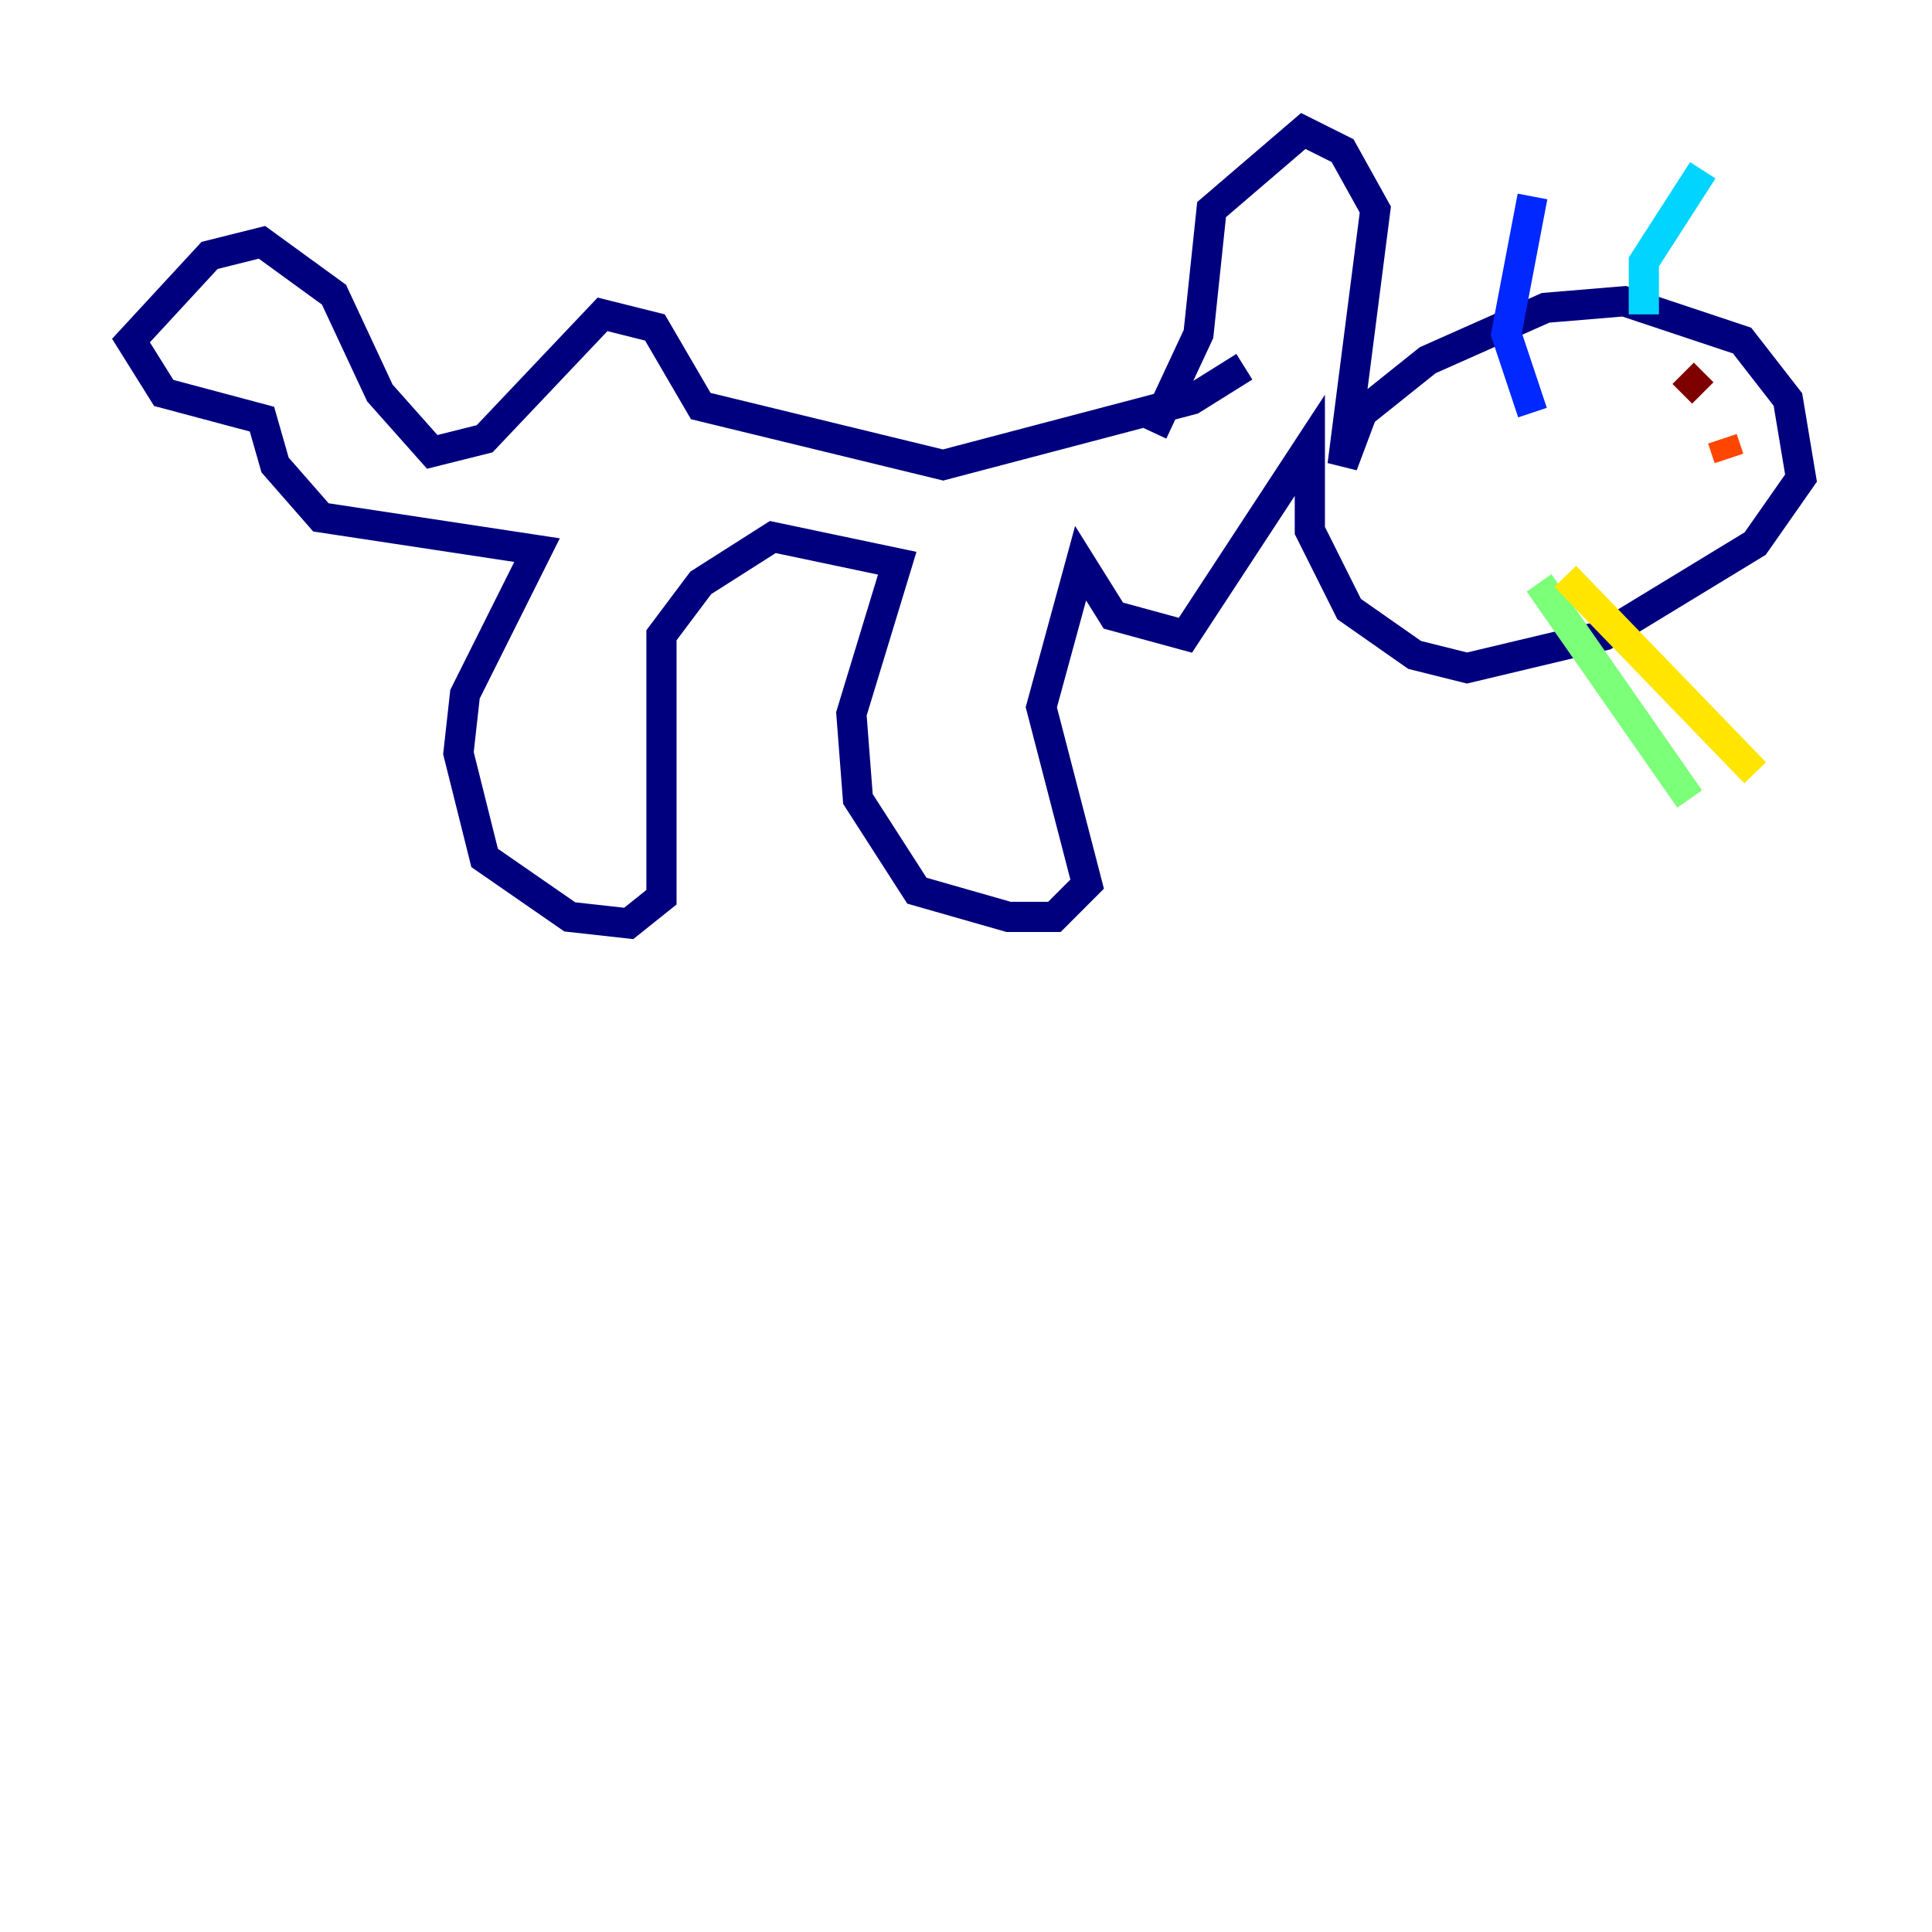 <?xml version="1.0" encoding="utf-8" ?>
<svg baseProfile="tiny" height="128" version="1.2" viewBox="0,0,128,128" width="128" xmlns="http://www.w3.org/2000/svg" xmlns:ev="http://www.w3.org/2001/xml-events" xmlns:xlink="http://www.w3.org/1999/xlink"><defs /><polyline fill="none" points="76.366,28.637 79.403,22.129 80.271,13.885 86.346,8.678 88.949,9.98 91.119,13.885 88.949,30.807 90.251,27.336 94.59,23.864 102.4,20.393 107.607,19.959 115.417,22.563 118.454,26.468 119.322,31.675 116.285,36.014 106.305,42.088 97.193,44.258 93.722,43.39 89.383,40.352 86.78,35.146 86.78,29.505 78.536,42.088 73.763,40.786 71.593,37.315 68.99,46.861 72.027,58.576 69.858,60.746 66.82,60.746 60.746,59.01 56.841,52.936 56.407,47.295 59.444,37.315 51.2,35.58 46.427,38.617 43.824,42.088 43.824,59.444 41.654,61.18 37.749,60.746 32.108,56.841 30.373,49.898 30.807,45.993 35.58,36.447 21.261,34.278 18.224,30.807 17.356,27.77 10.848,26.034 8.678,22.563 13.885,16.922 17.356,16.054 22.129,19.525 25.166,26.034 28.637,29.939 32.108,29.071 39.919,20.827 43.39,21.695 46.427,26.902 62.481,30.807 78.969,26.468 82.441,24.298" stroke="#00007f" stroke-width="2" /><polyline fill="none" points="101.532,27.336 99.797,22.129 101.532,13.017" stroke="#0028ff" stroke-width="2" /><polyline fill="none" points="108.909,20.827 108.909,17.356 112.814,11.281" stroke="#00d4ff" stroke-width="2" /><polyline fill="none" points="101.966,38.617 111.946,52.936" stroke="#7cff79" stroke-width="2" /><polyline fill="none" points="103.702,38.183 116.285,51.2" stroke="#ffe500" stroke-width="2" /><polyline fill="none" points="114.115,29.071 114.549,30.373" stroke="#ff4600" stroke-width="2" /><polyline fill="none" points="111.512,24.732 112.814,26.034" stroke="#7f0000" stroke-width="2" /></svg>